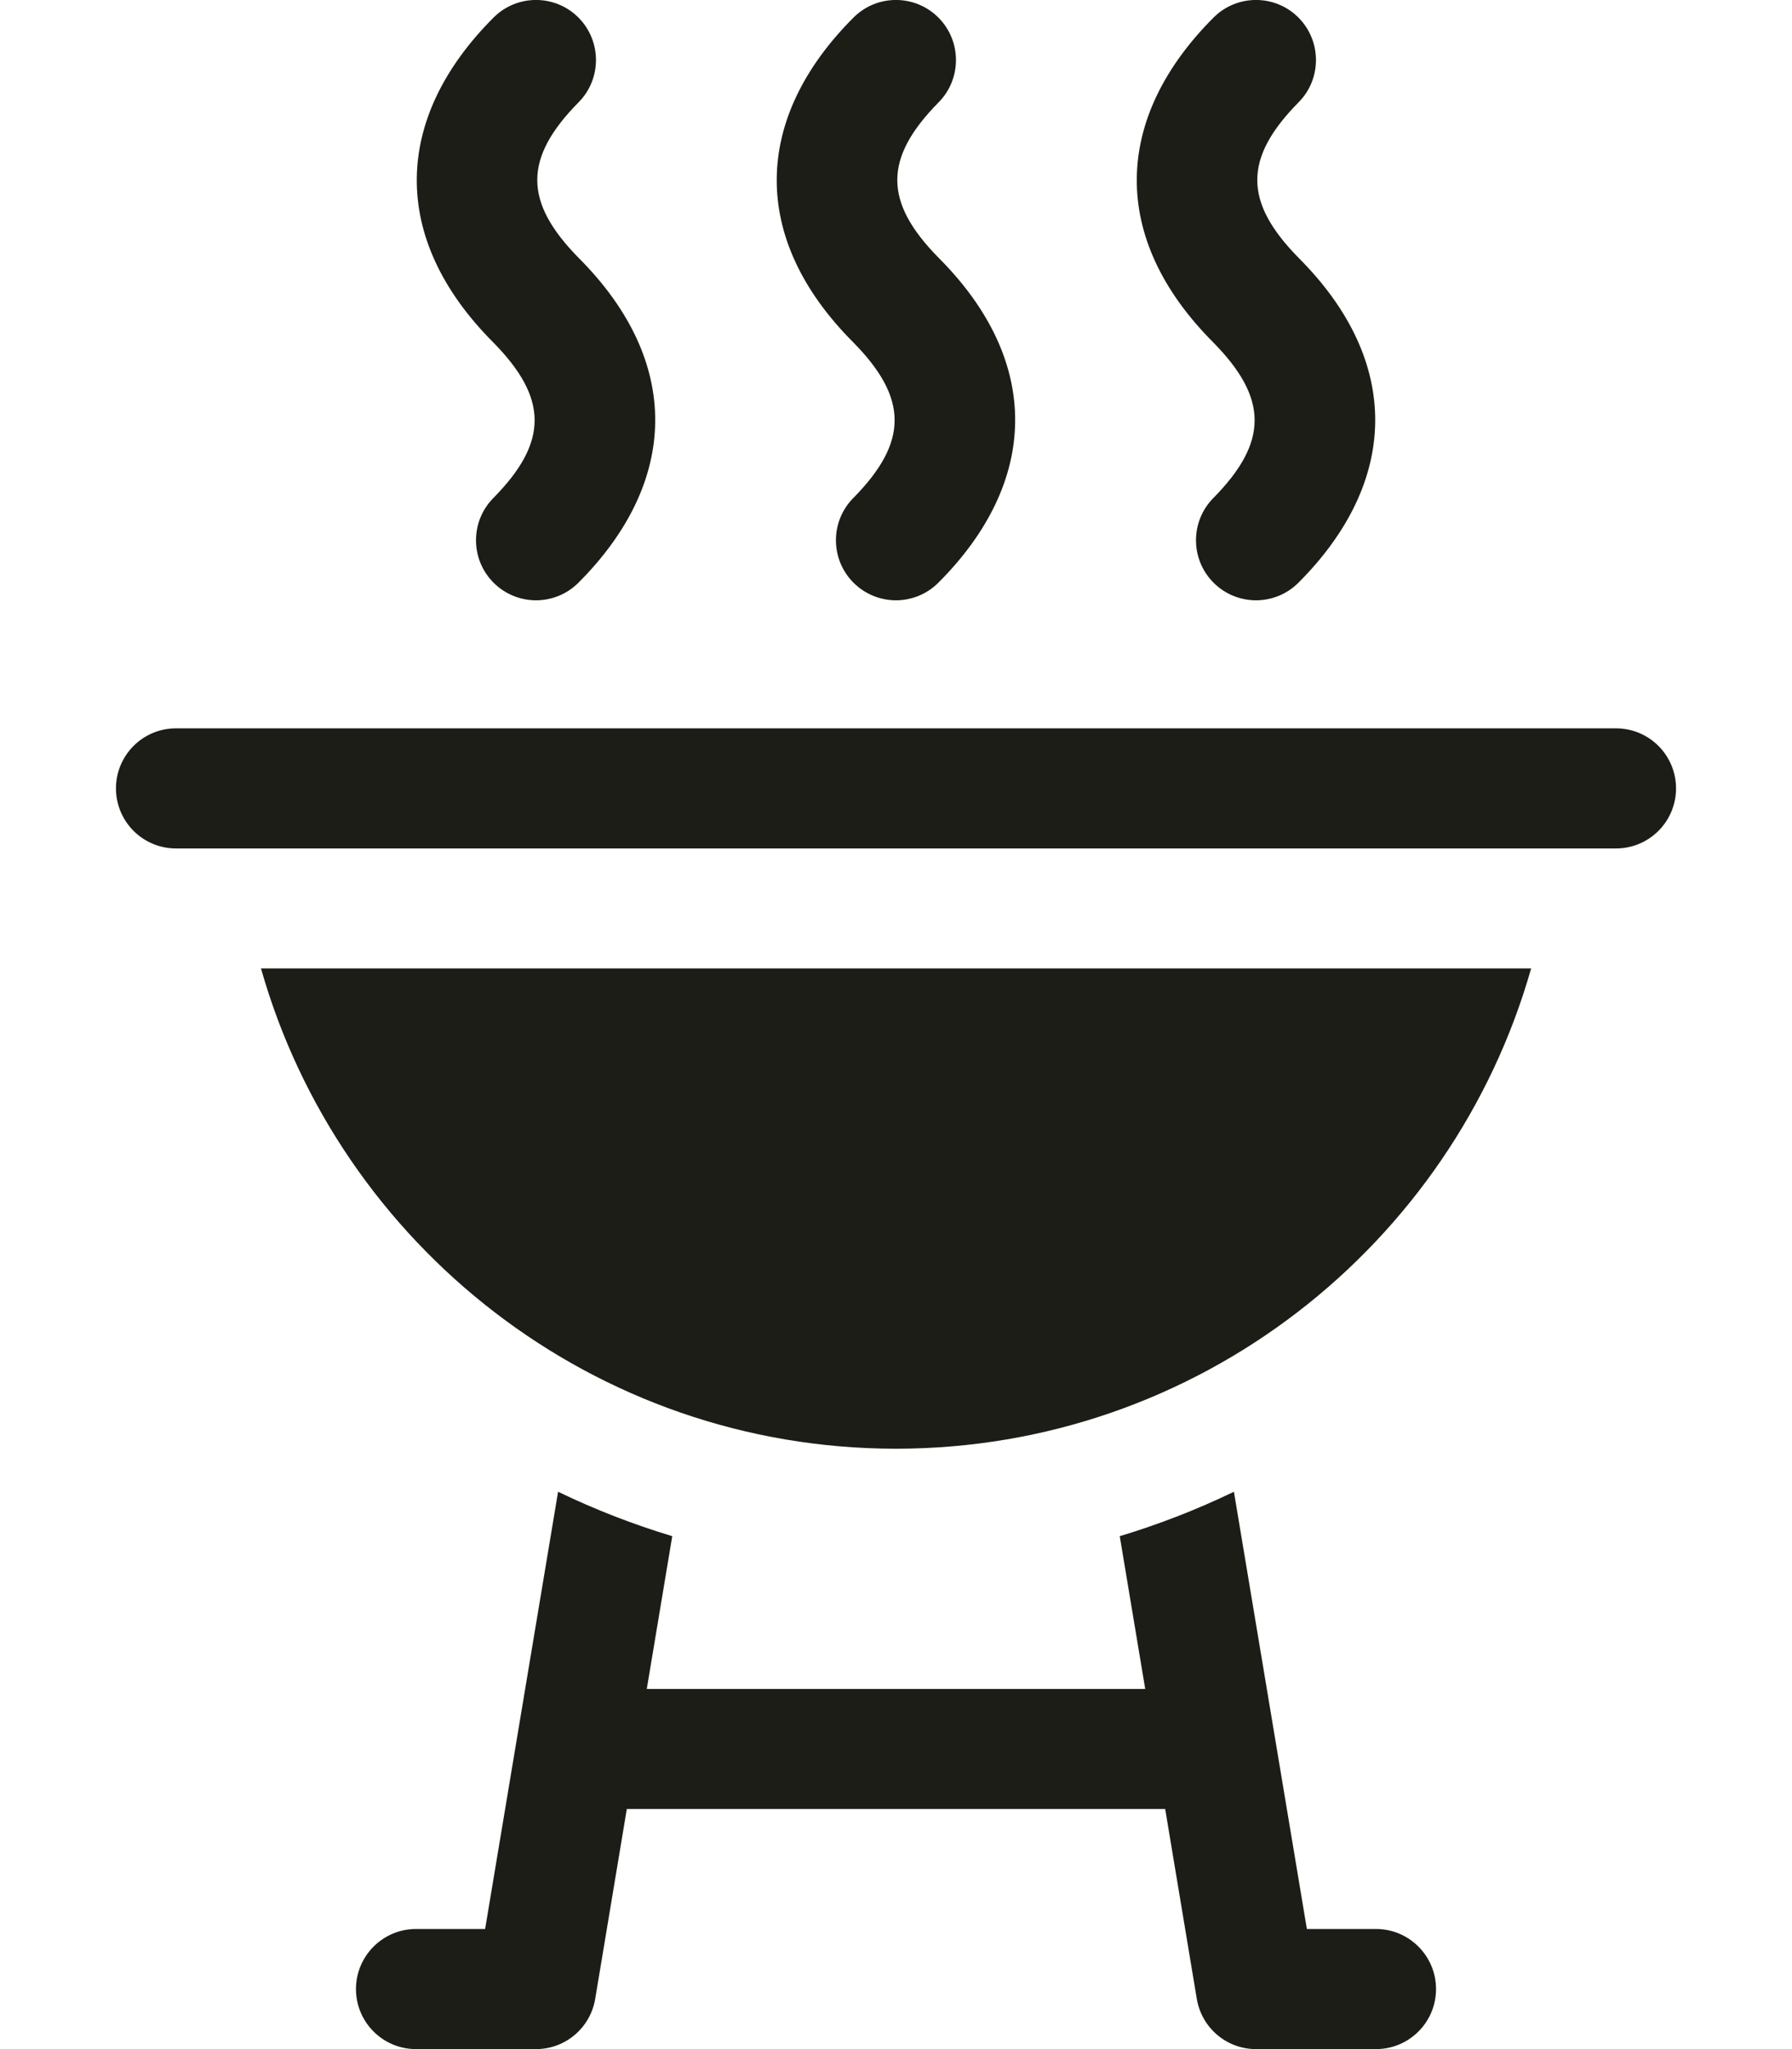 <svg width="14" height="16" viewBox="0 0 14 16" fill="none" xmlns="http://www.w3.org/2000/svg">
<path d="M12.625 5.687H1.375C1.116 5.687 0.906 5.897 0.906 6.156C0.906 6.415 1.116 6.625 1.375 6.625H12.625C12.884 6.625 13.094 6.415 13.094 6.156C13.094 5.897 12.884 5.687 12.625 5.687Z" fill="#1D1D18"/>
<path d="M3.856 3.887C3.673 4.07 3.673 4.367 3.856 4.55C4.039 4.733 4.336 4.733 4.519 4.55C5.302 3.767 5.335 2.828 4.52 2.013C4.09 1.576 4.09 1.235 4.52 0.799C4.702 0.616 4.701 0.32 4.519 0.137C4.336 -0.046 4.039 -0.046 3.856 0.137C3.073 0.92 3.04 1.859 3.854 2.674C4.283 3.11 4.285 3.451 3.856 3.887Z" fill="#1D1D18"/>
<path d="M6.668 3.887C6.485 4.07 6.485 4.367 6.668 4.55C6.851 4.733 7.148 4.733 7.331 4.55C8.114 3.767 8.147 2.828 7.333 2.013C6.902 1.576 6.903 1.235 7.333 0.799C7.514 0.616 7.514 0.32 7.331 0.137C7.148 -0.046 6.851 -0.046 6.668 0.137C5.885 0.92 5.852 1.859 6.667 2.674C7.096 3.11 7.097 3.451 6.668 3.887Z" fill="#1D1D18"/>
<path d="M9.481 3.887C9.298 4.07 9.298 4.367 9.481 4.55C9.664 4.733 9.961 4.733 10.144 4.55C10.927 3.767 10.96 2.828 10.145 2.013C9.715 1.576 9.715 1.235 10.145 0.799C10.327 0.616 10.326 0.32 10.144 0.137C9.961 -0.046 9.664 -0.046 9.481 0.137C8.698 0.92 8.665 1.859 9.479 2.674C9.908 3.11 9.91 3.451 9.481 3.887Z" fill="#1D1D18"/>
<path d="M7 11.312C9.356 11.312 11.348 9.724 11.962 7.562H2.039C2.652 9.724 4.644 11.312 7 11.312Z" fill="#1D1D18"/>
<path d="M10.75 15.062H10.21L9.64 11.648C9.354 11.786 9.056 11.902 8.748 11.995L8.947 13.188H5.053L5.252 11.995C4.944 11.902 4.646 11.786 4.36 11.648L3.79 15.062H3.25C2.991 15.062 2.781 15.273 2.781 15.531C2.781 15.79 2.991 16 3.25 16H4.188C4.417 16 4.612 15.834 4.65 15.608L4.897 14.125H9.103L9.35 15.608C9.388 15.834 9.583 16 9.812 16H10.75C11.009 16 11.219 15.79 11.219 15.531C11.219 15.273 11.009 15.062 10.75 15.062Z" fill="#1D1D18"/>
</svg>
